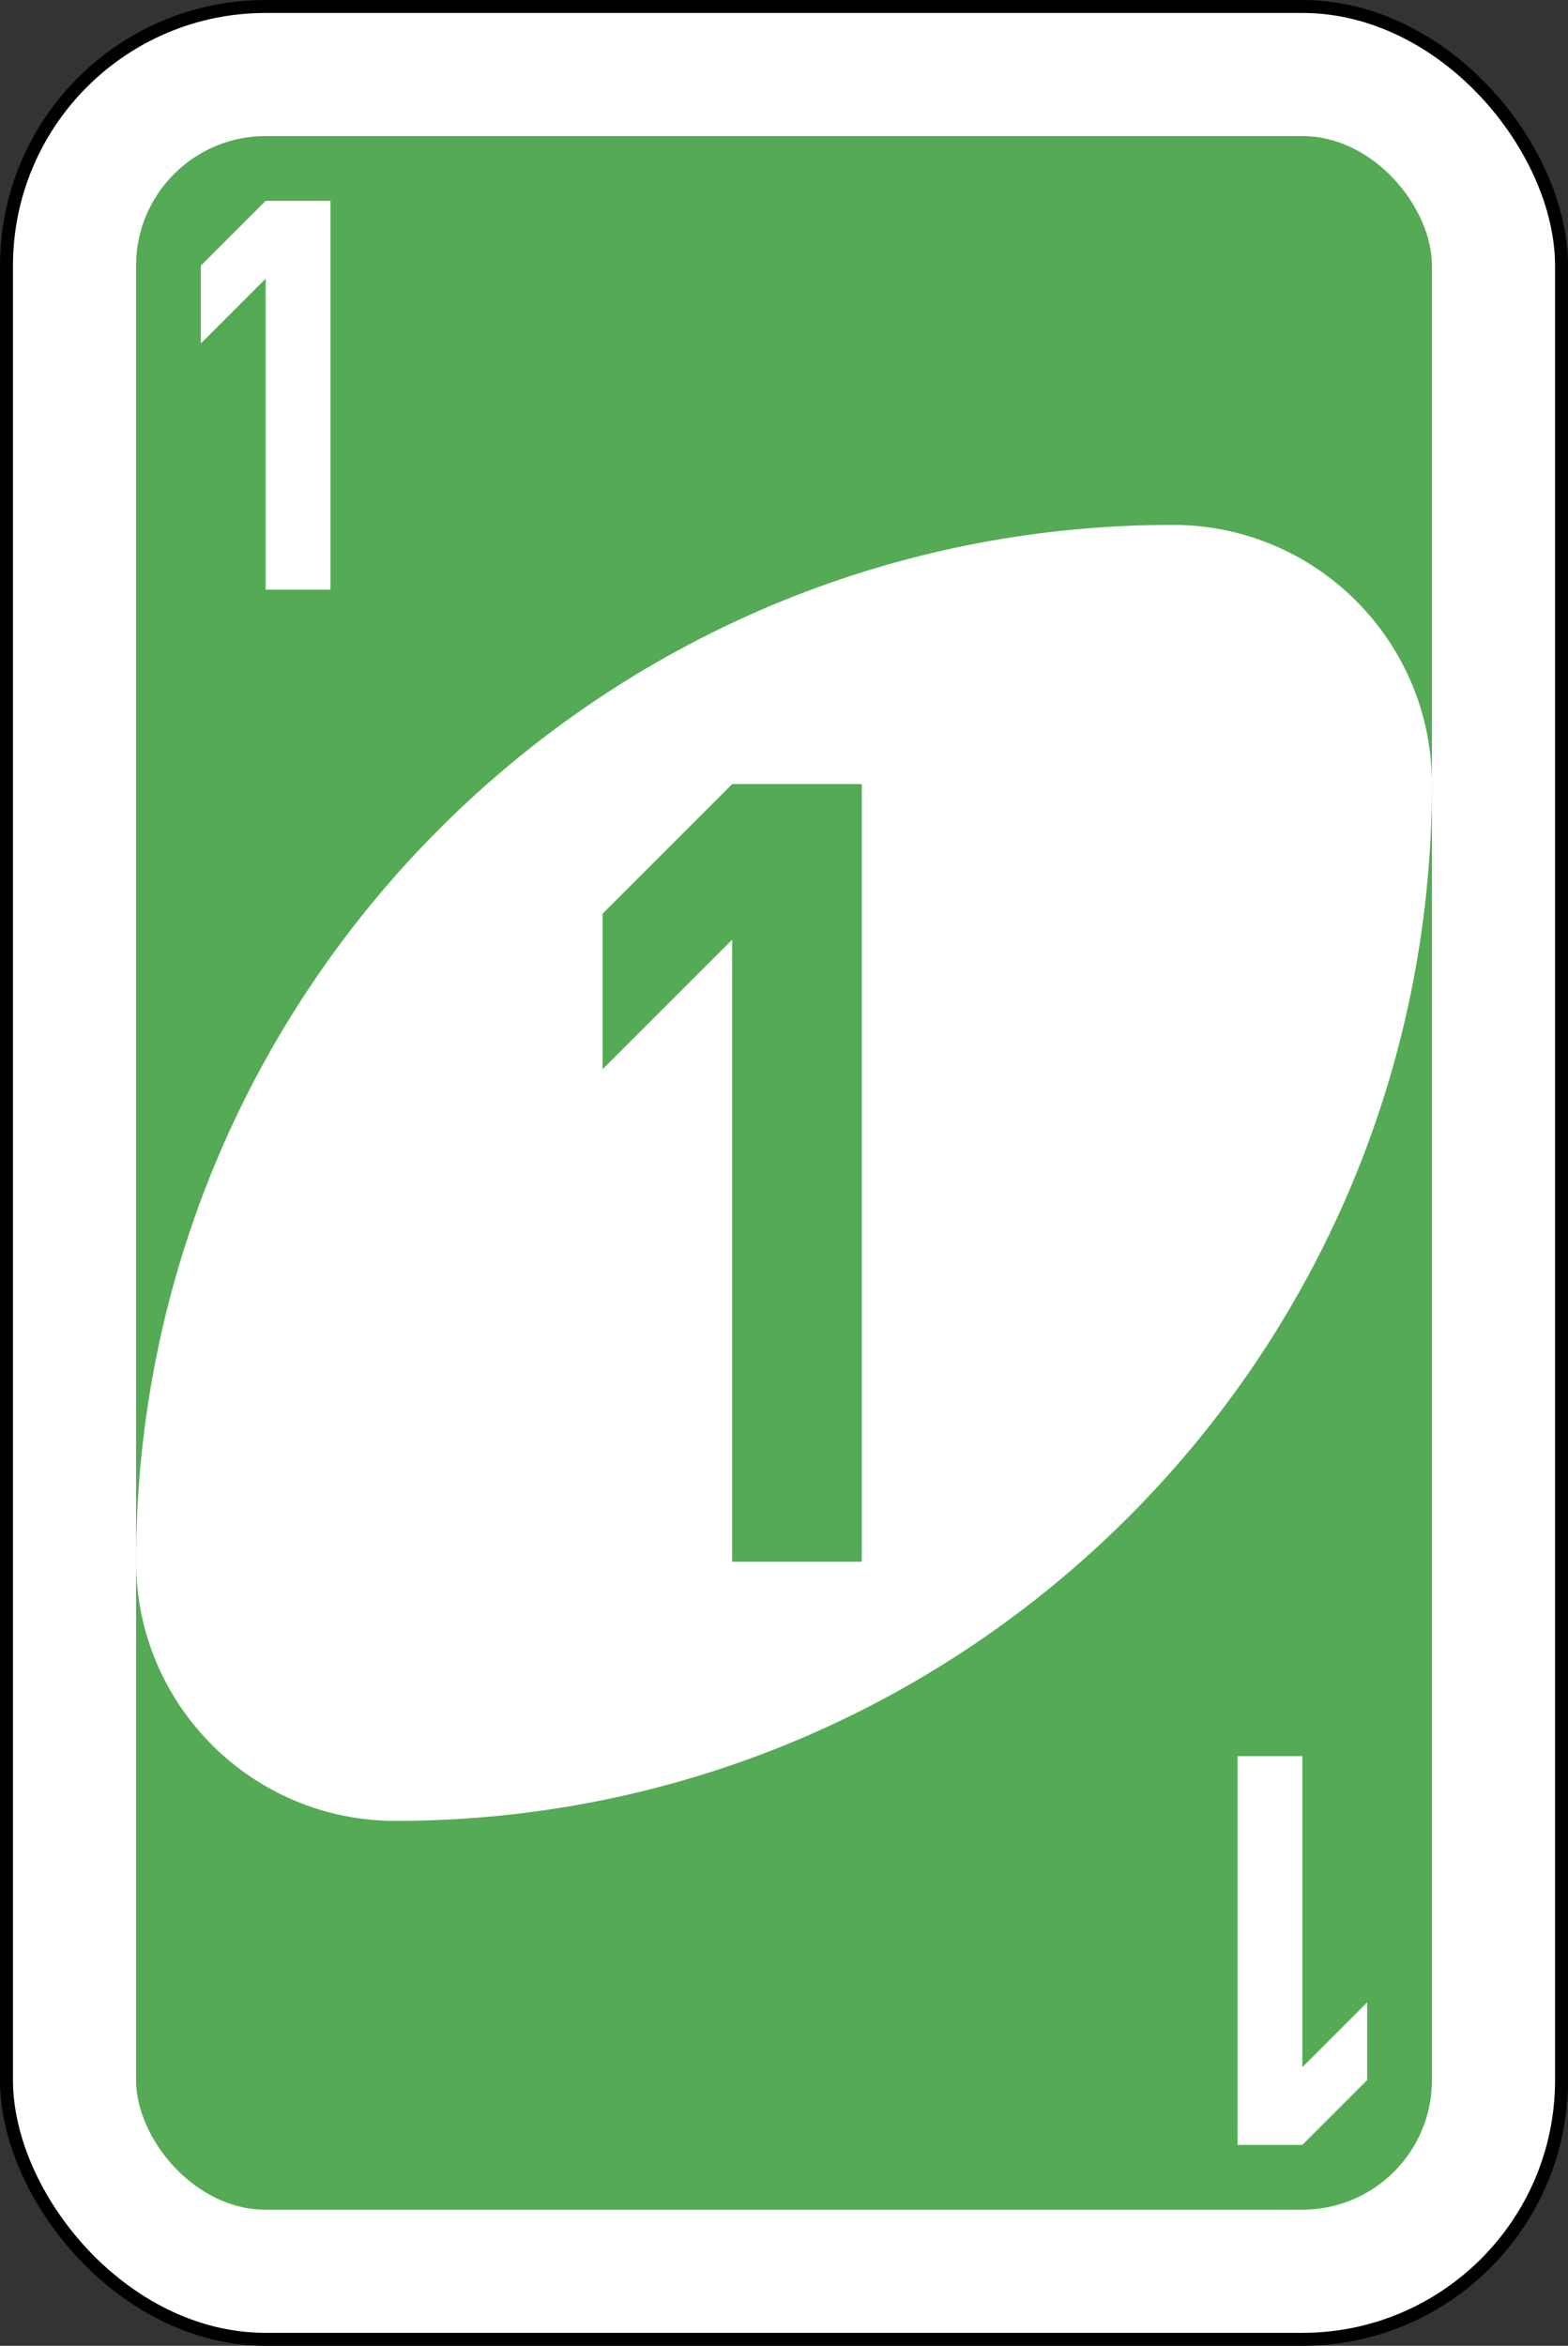 <?xml version="1.0" encoding="UTF-8" standalone="no"?>
<svg
   xmlns:dc="http://purl.org/dc/elements/1.1/"
   xmlns:cc="http://creativecommons.org/ns#"
   xmlns:rdf="http://www.w3.org/1999/02/22-rdf-syntax-ns#"
   xmlns:svg="http://www.w3.org/2000/svg"
   xmlns="http://www.w3.org/2000/svg"
   xmlns:sodipodi="http://sodipodi.sourceforge.net/DTD/sodipodi-0.dtd"
   xmlns:inkscape="http://www.inkscape.org/namespaces/inkscape"
   width="64.029mm"
   height="95.779mm"
   viewBox="0 0 64.029 95.779"
   version="1.1"
   id="svg996"
   inkscape:version="1.0.2 (e86c870879, 2021-01-15)"
   sodipodi:docname="one_card.svg">
  <rect x="0" y="0" width="64.029" height="95.779" fill="#333333" stroke="none"/>
  <defs
     id="defs990" />
  <sodipodi:namedview
     id="base"
     pagecolor="#ffffff"
     bordercolor="#666666"
     borderopacity="1.0"
     inkscape:pageopacity="0.0"
     inkscape:pageshadow="2"
     inkscape:zoom="0.98994949"
     inkscape:cx="91.023224"
     inkscape:cy="179.06805"
     inkscape:document-units="mm"
     inkscape:current-layer="layer1"
     inkscape:document-rotation="0"
     showgrid="false"
     inkscape:window-width="1200"
     inkscape:window-height="861"
     inkscape:window-x="1200"
     inkscape:window-y="720"
     inkscape:window-maximized="0" />
  <g
     inkscape:label="Layer 1"
     inkscape:groupmode="layer"
     id="layer1"
     transform="translate(-78.896,-18.648)">
    <rect
       width="63.5"
       height="95.25"
       rx="10.583"
       ry="10.583"
       x="79.161"
       y="18.913"
       id="rect2987"
       style="fill:#ffffff;fill-opacity:1;fill-rule:evenodd;stroke:#000000;stroke-width:0.529;stroke-miterlimit:4;stroke-dasharray:none" />
    <rect
       width="52.917"
       height="84.667"
       rx="5.292"
       ry="5.292"
       x="84.452"
       y="24.204"
       id="rect3757"
       style="fill:#55aa55;fill-opacity:1;fill-rule:evenodd;stroke:none;stroke-width:1.058" />
    <path
       d="m 126.786,40.079 c -23.38,0 -42.333,18.953 -42.333,42.333 0,5.845 4.738,10.583 10.583,10.583 23.38,0 42.333,-18.953 42.333,-42.333 0,-5.845 -4.738,-10.583 -10.583,-10.583 z"
       id="path3773-0-4-8-4"
       style="fill:#ffffff;fill-opacity:1;fill-rule:evenodd;stroke:none;stroke-width:1.058" />
    <path
       d="m 108.794,50.663 -5.292,5.292 v 6.35 l 5.292,-5.292 v 25.4 h 5.292 V 50.663 Z"
       id="rect3921"
       style="fill:#55aa55;fill-opacity:1;fill-rule:evenodd;stroke:none;stroke-width:1.058" />
    <path
       d="m 89.744,26.85 -2.646,2.646 v 3.175 l 2.646,-2.646 v 12.7 h 2.646 V 26.85 Z"
       id="rect3921-5"
       style="fill:#ffffff;fill-opacity:1;fill-rule:evenodd;stroke:none;stroke-width:1.058" />
    <path
       d="m 132.077,106.225 2.646,-2.646 v -3.175 l -2.646,2.646 V 90.35 h -2.646 v 15.875 z"
       id="rect3921-5-5"
       style="fill:#ffffff;fill-opacity:1;fill-rule:evenodd;stroke:none;stroke-width:1.058" />
  </g>
</svg>
